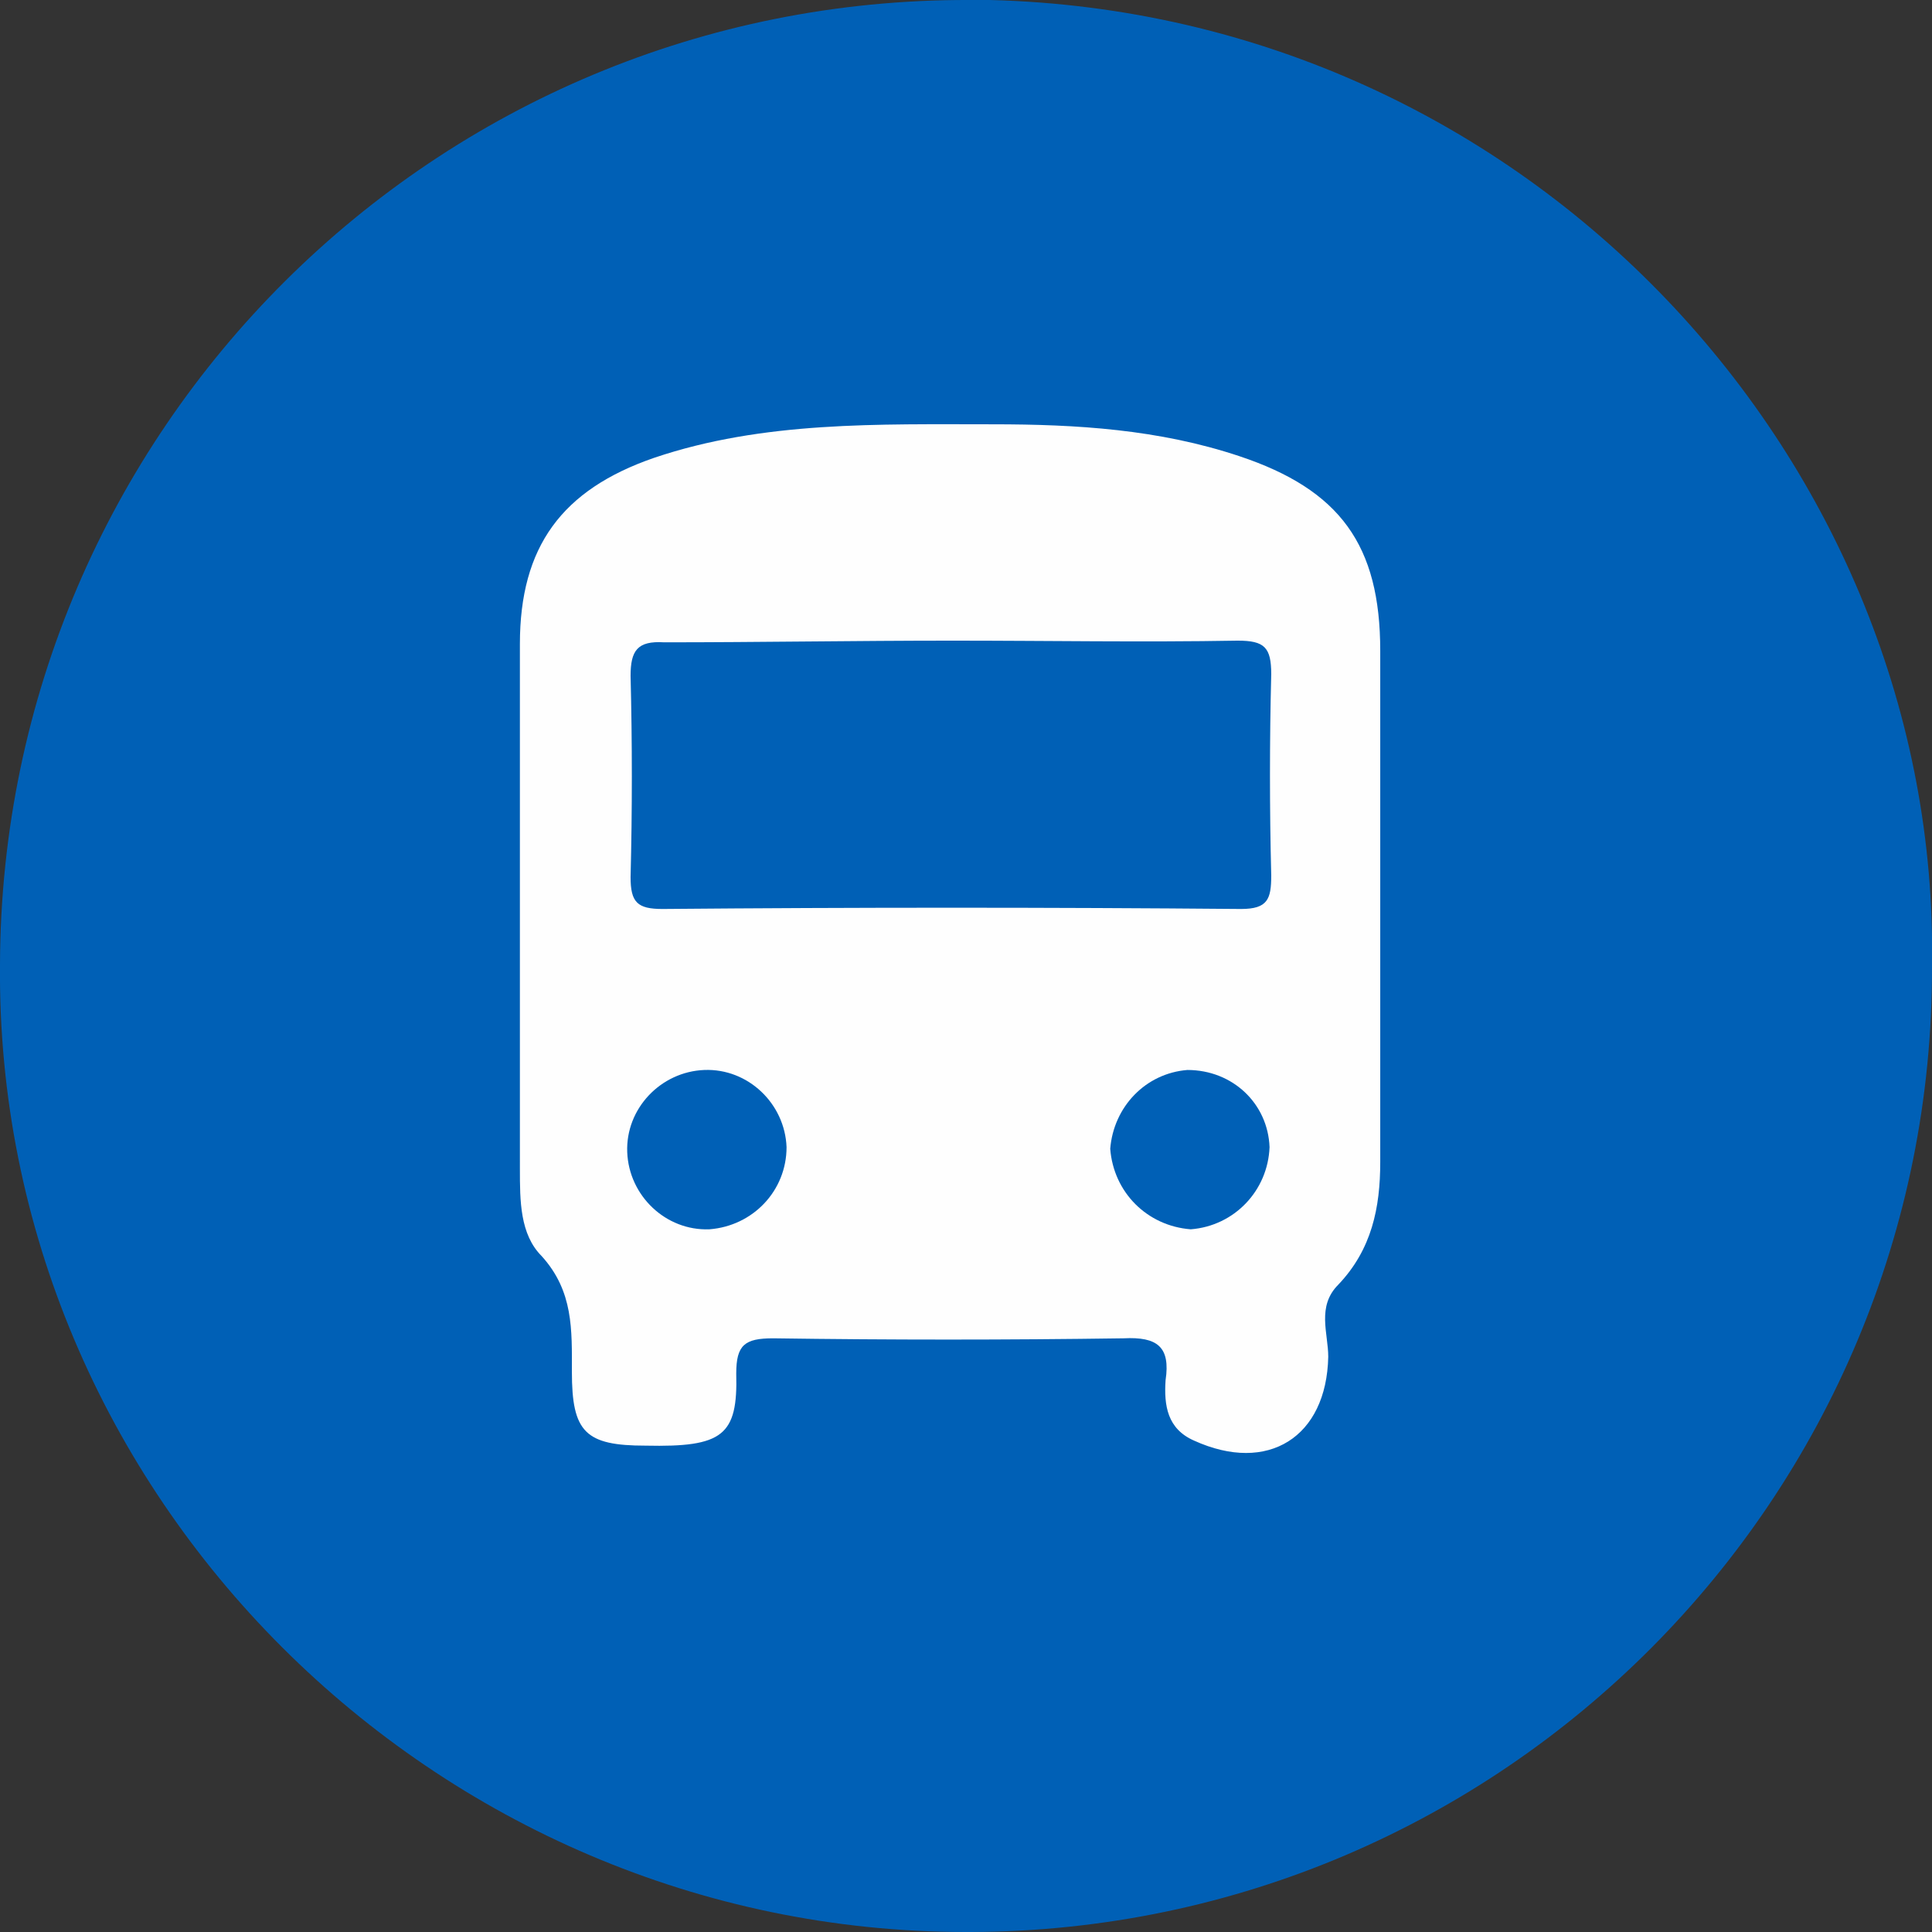 <?xml version="1.0" encoding="utf-8"?>
<!-- Generator: Adobe Illustrator 23.0.0, SVG Export Plug-In . SVG Version: 6.00 Build 0)  -->
<svg version="1.1" id="Capa_1" xmlns="http://www.w3.org/2000/svg" xmlns:xlink="http://www.w3.org/1999/xlink" x="0px" y="0px"
	 viewBox="0 0 115.2 115.2" style="enable-background:new 0 0 115.2 115.2;" xml:space="preserve">
<rect x="0" y="0" width="115.2" height="115.2" fill="#333333" stroke="none"/>
<style type="text/css">
	.st0{fill:#0060B6;}
	.st1{fill:#FEFEFE;}
</style>
<title>metroplus</title>
<path class="st0" d="M115.2,57.6c0.1,31.7-25.6,57.5-57.3,57.6c0,0,0,0,0,0h-0.3C25.9,115.2-0.3,89.1,0,57.5C0.1,25.6,26-0.1,57.8,0
	c0,0,0,0,0,0H59C91.3,0.8,115.7,27.7,115.2,57.6z"/>
<path class="st0" d="M58.1,9.5C83.2,8.6,106.8,31,106,59c-1,26.7-23.5,47.5-50.2,46.4C29.2,104.4,8.4,82,9.4,55.3c0-0.1,0-0.3,0-0.4
	C10.4,31.5,31.4,8.4,58.1,9.5z"/>
<path class="st1" d="M31,53.8V38.4c0-5.8,2.5-9.2,8-11.1c6.5-2.2,13.4-2,20.2-2c5,0,9.9,0.3,14.7,1.9c6,2,8.4,5.3,8.4,11.6v30.5
	c0,2.7-0.5,5.2-2.5,7.3c-1.3,1.3-0.6,2.9-0.6,4.3c-0.1,4.8-3.6,7-8,5c-1.6-0.7-1.8-2.1-1.7-3.6c0.3-2-0.5-2.6-2.5-2.5
	c-7,0.1-13.9,0.1-20.9,0c-1.7,0-2.2,0.4-2.2,2.1c0.1,3.7-0.8,4.4-5.4,4.3c-3.6,0-4.4-0.8-4.4-4.4c0-2.5,0.1-4.8-1.8-6.9
	c-1.3-1.3-1.3-3.3-1.3-5.2C31,64.3,31,59.1,31,53.8z"/>
<path class="st0" d="M56.8,38.2c5.7,0,11.3,0.1,17,0c1.6,0,2,0.4,2,2c-0.1,4-0.1,8,0,12c0,1.4-0.2,2-1.8,2c-11.5-0.1-23-0.1-34.5,0
	c-1.5,0-1.9-0.4-1.9-1.9c0.1-4,0.1-8,0-12c0-1.5,0.4-2.1,2-2C45.3,38.3,51,38.2,56.8,38.2z"/>
<path class="st0" d="M75.7,68.4c-0.1,2.6-2.1,4.7-4.7,4.9c-2.6-0.2-4.6-2.2-4.8-4.8c0.2-2.5,2.1-4.5,4.6-4.7
	C73.5,63.8,75.6,65.8,75.7,68.4z"/>
<path class="st0" d="M42.3,73.3c-2.6,0.1-4.8-2-4.9-4.6c-0.1-2.6,2-4.8,4.6-4.9c2.6-0.1,4.8,2,4.9,4.6C46.9,71,44.9,73.1,42.3,73.3z
	"/>
</svg>
